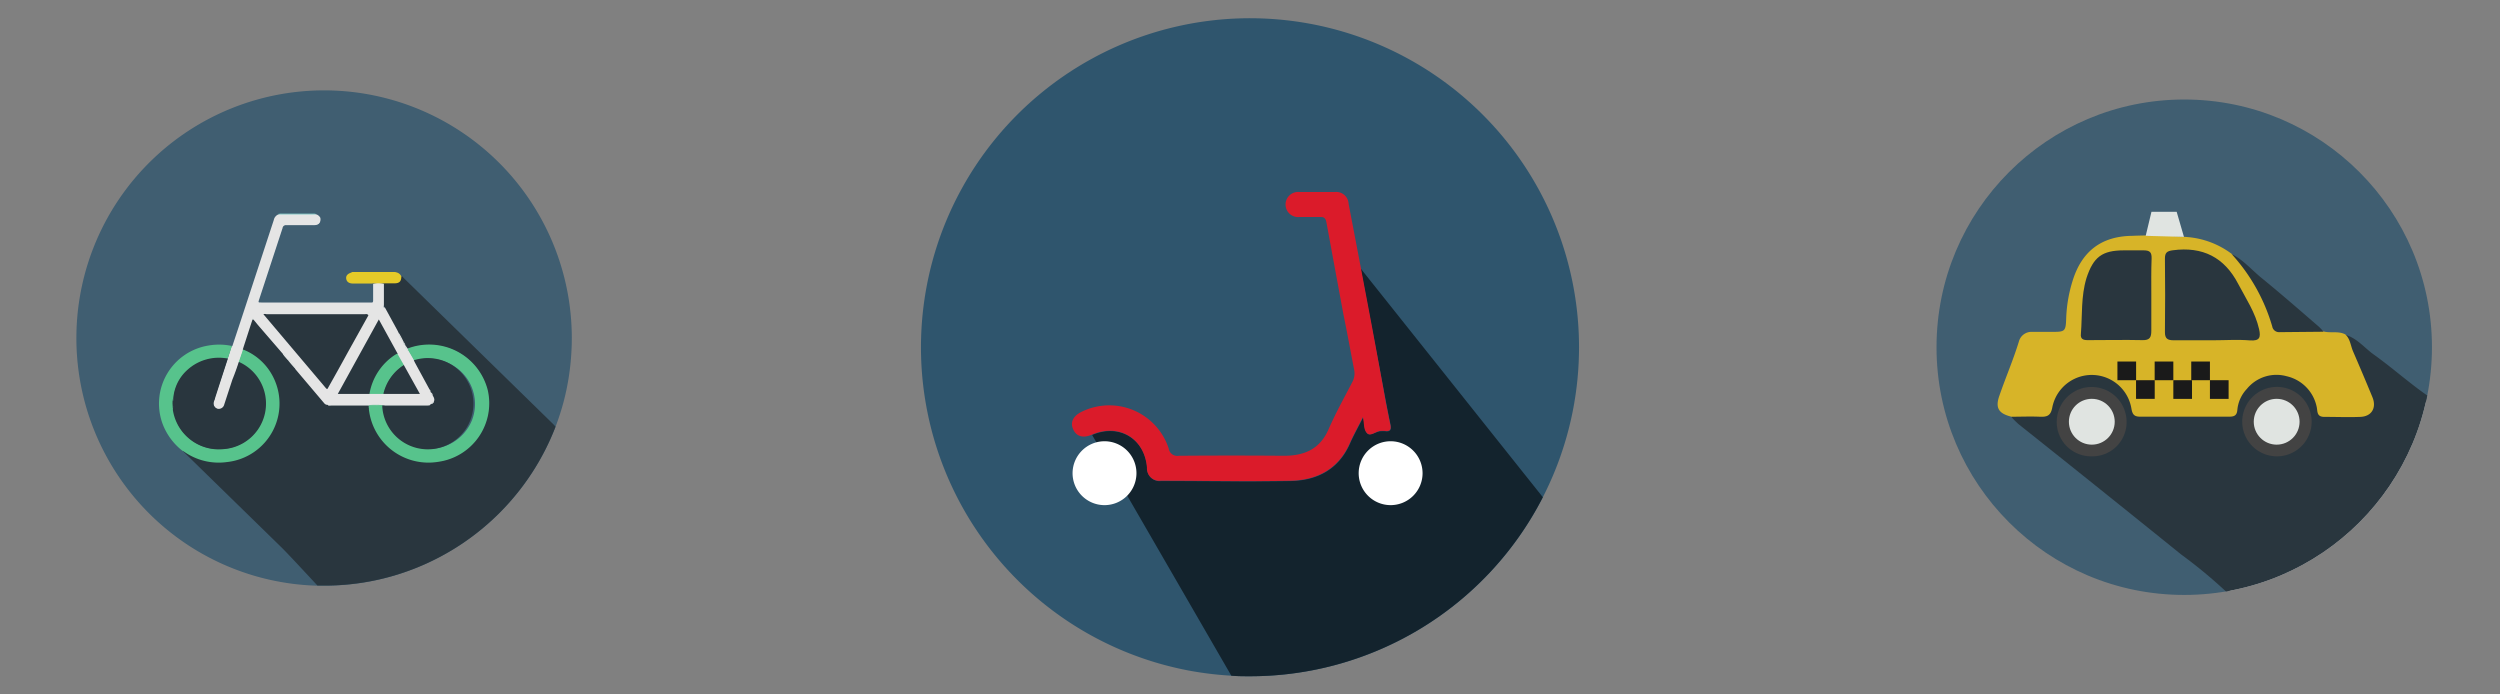<svg id="Layer_1" data-name="Layer 1" xmlns="http://www.w3.org/2000/svg" xmlns:xlink="http://www.w3.org/1999/xlink" viewBox="0 0 360 100"><rect x="0" y="0" width="360" height="100" fill="#808080" stroke="none"/><defs><style>.cls-1{fill:none;}.cls-2{fill:#2f556d;}.cls-3{fill:#13232d;}.cls-4{fill:#db1b2a;}.cls-5{fill:#fff;}.cls-6{opacity:0.8;}.cls-7{clip-path:url(#clip-path);}.cls-8{fill:#fefefe;}.cls-9{fill:#ecc111;}.cls-10{fill:#333;}.cls-11{fill:#f7fdf9;}.cls-12{fill:#4cd38e;}.cls-13{fill:#fedc12;}.cls-14{fill:#40c5c2;}.cls-15{fill:#f2f9f8;}.cls-16{fill:#f7fbfa;}.cls-17{fill:#f6faf9;}.cls-18{fill:#e6f4f0;}</style><clipPath id="clip-path"><circle class="cls-1" cx="314.53" cy="50" r="35.67"/></clipPath></defs><path class="cls-2" d="M227.38,50A47.38,47.38,0,0,1,180,97.38c-.9,0-1.8,0-2.69-.08a48.38,48.38,0,0,1-6.07-.73A47.38,47.38,0,1,1,227.38,50Z"/><path class="cls-3" d="M222.17,71.6A47.38,47.38,0,0,1,180,97.38c-.9,0-1.8,0-2.69-.08L161.79,70.46l-3.61-6.24-.91-1.58c3.89-1.68,7.61.55,7.93,4.77a1.78,1.78,0,0,0,2,1.86c6.25,0,12.5.11,18.75,0,3.78-.1,6.82-1.69,8.45-5.38.52-1.19,1.17-2.34,1.9-3.78.22,1,.16,1.88.59,2.31s1.29-.33,2-.32a5.28,5.28,0,0,1,.56,0c.87.13.92-.36.78-1-.21-1-.42-2.06-.62-3.1-.91-4.76-2.78-14.57-3.68-19.34Z"/><path class="cls-4" d="M199.41,62.05a5.28,5.28,0,0,0-.56,0c-.71,0-1.46.87-2,.32s-.37-1.33-.59-2.31c-.73,1.44-1.38,2.59-1.9,3.78-1.63,3.69-4.67,5.28-8.45,5.38-6.25.15-12.5,0-18.75,0a1.78,1.78,0,0,1-2-1.86c-.32-4.22-4-6.45-7.93-4.77-1.24.54-2.21.28-2.68-.74s-.05-1.92,1.18-2.54a9,9,0,0,1,12.56,5.27,1.25,1.25,0,0,0,1.47,1.05q7.57-.06,15.14,0c3,0,5.22-1,6.45-3.9,1-2.28,2.21-4.45,3.35-6.65a2.62,2.62,0,0,0,.3-1.82c-.52-2.67-1-5.35-1.55-8Q192.23,38.66,191,32c-.11-.56-.32-.77-.88-.75-1,0-2,0-3,0a1.81,1.81,0,1,1,0-3.6c1.69,0,3.39,0,5.08,0a1.79,1.79,0,0,1,2,1.71q1.37,7.13,2.72,14.26T199.57,58c.2,1,.41,2.07.62,3.1C200.33,61.69,200.28,62.18,199.41,62.05Z"/><path class="cls-5" d="M159,63.54a4.6,4.6,0,1,1-4.55,4.58A4.61,4.61,0,0,1,159,63.54Z"/><path class="cls-5" d="M204.85,68.16a4.6,4.6,0,1,1-4.5-4.62A4.61,4.61,0,0,1,204.85,68.16Z"/><g class="cls-6"><g id="K2zuVB.tif"><g class="cls-7"><path class="cls-2" d="M310.88,13.67h7.35a7,7,0,0,0,2.49.22c6.86.39,12.48,3.56,17.62,7.79a36.29,36.29,0,0,1,11,15.79,27.11,27.11,0,0,1,1.24,7.47c0,.41-.14.85.14,1.23V53.8c-.35,1.14,0,2.39-.53,3.5-.67.45-1.23.17-1.78-.26-2.92-2.33-5.89-4.6-8.78-7-.72-.58-1.25-1.36-2.3-1.33-.86-.36-1.82-.11-2.7-.38-3.17-2.49-6.28-5.06-9.26-7.78a17.43,17.43,0,0,0-4.52-3.49,12.73,12.73,0,0,0-7.4-2.39c-2.11-.12-4.23,0-6.35,0a7.71,7.71,0,0,0-8,5.89,18,18,0,0,0-.92,5.26c0,2.14-.57,2.63-2.7,2.68-3.7.1-3.72.1-5,3.56-.61,1.63-1.25,3.25-1.81,4.9-.46,1.35-.25,1.78,1,2.48,2.34,2,4.85,3.84,7.24,5.79,6,4.89,12,9.66,18,14.49,1.69,1.35,3.38,2.69,5.06,4.05.59.48,1.22.95.83,1.87-.86.69-1.92.43-2.84.45a71.84,71.84,0,0,1-11-.3,29.55,29.55,0,0,1-11.29-4.21,37,37,0,0,1-14-14.75,28.93,28.93,0,0,1-3.51-13.93c0-3.1,0-6.19.22-9.3a29.13,29.13,0,0,1,4.83-13.38,36.73,36.73,0,0,1,18.61-15.1,27.27,27.27,0,0,1,7.74-1.33C310.06,13.78,310.5,14,310.88,13.67Z"/><path class="cls-8" d="M349.93,57.23c.54-1.08.22-2.36.8-3.43,0,10.46,0,20.92,0,31.37,0,1-.19,1.16-1.15,1.16q-35.76-.06-71.5,0,0-35.74,0-71.49c0-1,.19-1.17,1.16-1.16,10.55,0,21.1,0,31.65,0-1.73.36-3.47.64-5.18,1.08a36.22,36.22,0,0,0,3.44,70.91,31.22,31.22,0,0,0,11.64-.22,1.89,1.89,0,0,1,1.52-.9,35.35,35.35,0,0,0,26.42-24.87C349,58.8,349,57.76,349.93,57.23Z"/><path class="cls-8" d="M350.73,46.17c-.33-1.63-.59-3.29-1-4.9a36,36,0,0,0-31-27.37,1.47,1.47,0,0,1-.47-.23c10.5,0,21,0,31.51,0,.84,0,1,.17,1,1C350.71,25.17,350.73,35.67,350.73,46.17Z"/><path class="cls-3" d="M349.93,57.23a32.86,32.86,0,0,1-6.93,15,35.85,35.85,0,0,1-21.1,13.07,10.59,10.59,0,0,1-1.12.1,71.54,71.54,0,0,0-6.71-5.57q-11.67-9.42-23.41-18.76a13.48,13.48,0,0,1-1-1c.2-.72.82-.67,1.37-.72a6,6,0,0,1,1.27,0c1.53.18,2.32-.45,2.95-1.92a6.15,6.15,0,0,1,5.94-4,5.84,5.84,0,0,1,5.93,3.93c.65,1.74,1.65,2.07,3.28,2,3.1-.1,6.21-.05,9.31,0a1.9,1.9,0,0,0,2.07-1.48,6.16,6.16,0,0,1,6.16-4.45A6.45,6.45,0,0,1,334.09,58a1.76,1.76,0,0,0,1.84,1.39c1.08,0,2.17,0,3.25,0,1.75-.08,2.2-.85,1.54-2.52-1-2.44-2.16-4.81-3-7.32-.14-.44-.37-.88,0-1.34,1.68.48,2.74,1.86,4.08,2.83C344.56,53,347.09,55.31,349.93,57.23Z"/><path class="cls-9" d="M337.72,48.15c.71.64.76,1.59,1.1,2.4q1.43,3.3,2.8,6.62c.64,1.53-.08,2.79-1.71,2.86s-3.48,0-5.22,0c-1.14,0-.94-.85-1.09-1.45a5.7,5.7,0,0,0-4.31-4.4A5.5,5.5,0,0,0,323.55,56a5.07,5.07,0,0,0-1.37,3c-.06.83-.45,1-1.17,1-4.28,0-8.56,0-12.84,0-.85,0-1.1-.34-1.24-1.13a5.79,5.79,0,0,0-11.4-.2c-.22,1.2-.75,1.38-1.78,1.34-1.36-.06-2.72,0-4.09,0-1.87-.45-2.36-1.28-1.76-3,.9-2.62,2-5.16,2.82-7.83a1.87,1.87,0,0,1,1.91-1.39l2.69,0c2.11,0,2.15,0,2.22-2.17a20.38,20.38,0,0,1,.9-5.13c1.31-4.29,4.14-6.48,8.62-6.53a60.37,60.37,0,0,1,8.18.2,12.29,12.29,0,0,1,6.1,2.38,18.44,18.44,0,0,1,6.06,8.79c.62,1.79.69,1.81,2.63,1.84,1.54,0,3.11-.21,4.56.56C335.62,48,336.72,47.63,337.72,48.15Z"/><path class="cls-3" d="M334.59,47.77l-6.32.06A1,1,0,0,1,327.2,47a26.4,26.4,0,0,0-5.86-10.43c1.7.85,2.91,2.31,4.35,3.48,2.79,2.27,5.5,4.64,8.23,7A7.61,7.61,0,0,1,334.59,47.77Z"/><path class="cls-10" d="M301.17,65.71a4.94,4.94,0,0,1-5-5,5,5,0,0,1,10.06.09A4.92,4.92,0,0,1,301.17,65.71Z"/><path class="cls-10" d="M327.71,65.71a5,5,0,1,1,5.17-5A5,5,0,0,1,327.71,65.71Z"/><path class="cls-3" d="M318.65,49c-1.88,0-3.76,0-5.64,0-.89,0-1.27-.24-1.26-1.19q.06-5.3,0-10.58c0-.84.29-1.08,1.13-1.19,4.29-.57,7.43,1,9.43,4.86,1.11,2.11,2.46,4.1,3,6.5.26,1.18.1,1.71-1.29,1.62C322.23,48.87,320.44,49,318.65,49Z"/><path class="cls-3" d="M309.79,42.55c0,1.69,0,3.39,0,5.08,0,.92-.21,1.37-1.24,1.35-2.63-.06-5.27,0-7.9,0-.66,0-1.1-.14-1-.93.21-2.66,0-5.36.8-8,1-3.06,2.26-4,5.42-4,.94,0,1.88,0,2.82,0s1.16.33,1.14,1.17C309.76,39,309.79,40.77,309.79,42.55Z"/><circle class="cls-11" cx="301.22" cy="60.73" r="3.3"/><circle class="cls-11" cx="327.84" cy="60.73" r="3.3"/><polygon class="cls-11" points="308.98 33.96 309.81 30.5 313.44 30.5 314.49 34.11 308.98 33.96"/><rect x="307.59" y="54.75" width="2.69" height="2.69"/></g></g><rect x="310.27" y="52.06" width="2.69" height="2.69"/><rect x="312.96" y="54.75" width="2.69" height="2.69"/><rect x="315.54" y="52.06" width="2.69" height="2.69"/><rect x="318.23" y="54.75" width="2.69" height="2.69"/><rect x="304.91" y="52.06" width="2.69" height="2.69"/></g><g class="cls-6"><path class="cls-2" d="M82.34,48.67a37,37,0,0,1-.42,5.51A34.85,34.85,0,0,1,80,61.44,35.77,35.77,0,0,1,60,81.75a35.37,35.37,0,0,1-13.36,2.59h-1A35.67,35.67,0,1,1,82.34,48.67Z"/><path class="cls-3" d="M79.69,61.1,58.1,40c-.07-.08-.12-.24-.29-.18a.26.26,0,0,0-.09.16c-.17.58-.35.72-1,.73-.34,0-.69,0-1,0-.17,0-.34,0-.46.15s0,.09,0,.14c0,1,0,1.92,0,2.88,0,.12,0,.26.17.3l0-.08v0c-.15.18,0,.34.07.49.61,1.11,1.22,2.23,1.84,3.34.25.41.44.84.69,1.24a.33.33,0,0,0,.06.1c.07.12.14.26.2.39a.31.31,0,0,0,.05.1c.12.15.17.37.41.42l.15,0a8.73,8.73,0,0,1,4.21-.38,8.25,8.25,0,0,1,5.27,2.92,8.28,8.28,0,0,1-1.32,12,8.25,8.25,0,0,1-6.23,1.71A8.38,8.38,0,0,1,54.2,62a9.86,9.86,0,0,1-1-3.3c0-.35-.28-.4-.59-.4-1.75,0-3.5,0-5.25,0a.41.41,0,0,1-.11-.07,3.07,3.07,0,0,1-1.19-1.1c-1.16-1.32-2.26-2.7-3.43-4-.38-.44-.74-.91-1.14-1.34l-.07-.08c-.2-.25-.42-.48-.61-.73-.56-.67-1.12-1.33-1.69-2-.85-1-1.69-2-2.55-3a.21.21,0,0,0-.28,0c-.5,1.35-.9,2.73-1.37,4.08a.42.42,0,0,0,0,.27,1.35,1.35,0,0,0,.38.19A8.31,8.31,0,0,1,40,59.46a8.5,8.5,0,0,1-8.93,7A8.64,8.64,0,0,1,26.7,65c-.12-.08-.23-.23-.42-.14.09.11.18.22.28.32l14,13.67c.87.86,3.06,3.22,5.15,5.47h1A35.37,35.37,0,0,0,60,81.75,35.77,35.77,0,0,0,80,61.44ZM55.43,41.32h0s0,0,0,0h0Z"/><path class="cls-8" d="M55.41,44.25l1.82,3.33c.07.13.13.27.2.41a3.34,3.34,0,0,0,.7,1.28h0c0,.1,0,.15-.09.19s0,0,0,0,.2.18.32.26h0a.77.77,0,0,0,.49.76,8.87,8.87,0,0,1,.81,1.36c.75,1.38,1.55,2.74,2.24,4.16,0,.1,0,.22.13.28a.5.5,0,0,1,.09.23c0,.2.15.28.26.4.18.29.36.58.15.92,0,.09-.18.06-.19.18a.13.13,0,0,1-.06.07c-.18,0-.06.15-.15.18a.47.47,0,0,1-.3.1c-2.44,0-4.87,0-7.31,0-2.27,0-4.54,0-6.8,0a1,1,0,0,1-.54-.06.61.61,0,0,1-.5-.24l-4.14-4.89a1.63,1.63,0,0,0-.52-.82c-.07-.06-.18-.12-.17-.19.06-.41-.24-.33-.47-.35h0a1.18,1.18,0,0,0-.34-.51c-.07-.06-.13-.12-.08-.22S41,51,41.07,51s0,0-.06,0a.26.26,0,0,1-.24,0L37.14,46.8l-.58-.71c-.06-.06-.07-.22-.2-.08-.44,1.34-.87,2.68-1.3,4l-.09.3a.73.73,0,0,1-.08.54c-.13.42-.28.84-.42,1.25-.64,2-1.33,4.06-2,6.09a.91.91,0,0,1-.7.74.87.87,0,0,1-1-1.14c.11-.46.28-.9.42-1.34.54-1.61,1.05-3.22,1.59-4.82.16-.43.28-.87.42-1.3a.93.93,0,0,1,.27-.53c.63-1.89,1.25-3.77,1.87-5.66q2.05-6.24,4.09-12.47a1.09,1.09,0,0,1,.76-.83.29.29,0,0,1,.22-.05H45.2c.08,0,.16,0,.22.05a1,1,0,0,1,.71.53.73.73,0,0,1-.33,1,1.33,1.33,0,0,1-.71.14H41.55c-.63,0-.64,0-.83.58L37.48,43c-.13.4-.1.43.38.43H53.19a1.62,1.62,0,0,0,.31,0,.16.16,0,0,0,.11,0,15.44,15.44,0,0,0,0-2c0-.19,0-.39.11-.55a2.45,2.45,0,0,1,1.56,0c0,1,0,2,0,3,0,.14-.05.28,0,.41s0,0,0,0S55.42,44.25,55.41,44.25Z"/><path class="cls-2" d="M53.62,43.56h-16c-.44,0-.44,0-.31-.41Q39,38,40.69,32.84a.47.47,0,0,1,.55-.41c1.31,0,2.62,0,3.93,0,.75,0,1-.31,1-1,.18,0,.22.17.32.26l7,6.85a2.33,2.33,0,0,1,.56.57c-.15.15-.34.11-.51.11-.89,0-1.78,0-2.67,0-.13,0-.26,0-.4,0,.07,0,.15,0,.16.08s-.16.15-.26.21a.61.61,0,0,0-.31.68.68.68,0,0,0,.59.53,2.82,2.82,0,0,0,.58,0h2c.18,0,.37,0,.5.15,0,.82,0,1.65,0,2.48A.33.33,0,0,1,53.62,43.56Z"/><path class="cls-12" d="M34.39,52.11,35,50.33a8.18,8.18,0,0,1,4.14,3.59,8.47,8.47,0,0,1-6.49,12.62A8.65,8.65,0,0,1,26.45,65l-.17-.08A8.91,8.91,0,0,1,23.4,61,8.47,8.47,0,0,1,30,49.76a8.84,8.84,0,0,1,3.4.06l-.6,1.82a8.69,8.69,0,0,1-1.35,0,6.28,6.28,0,0,0-4.71,2A6,6,0,0,0,25,57.42a2,2,0,0,1,0,.24,1.89,1.89,0,0,0,0,.82,1.54,1.54,0,0,1,0,.3A6.16,6.16,0,0,0,27.14,63a6.32,6.32,0,0,0,4.51,1.66,6.55,6.55,0,0,0,5.57-3.09,6.45,6.45,0,0,0-.47-7.47,6.94,6.94,0,0,0-2-1.64A.59.59,0,0,1,34.39,52.11Z"/><path class="cls-13" d="M53.61,40.83H50.86c-.59,0-.92-.23-1-.66s.16-.74.72-.92a.34.34,0,0,1,.21-.08c1.12,0,2.23,0,3.34,0h2.57c.13,0,.26,0,.38.05a1,1,0,0,1,.71.58c0,.7-.26,1-1,1H53.76l-.07,0Z"/><path class="cls-14" d="M45.42,30.86H40.16c-.09,0-.17-.08,0-.08h5.25s.07,0,.07,0S45.45,30.84,45.42,30.86Z"/><path class="cls-12" d="M59.62,51.88l-.8-1.38c-.12-.08-.21-.16-.13-.31a8.71,8.71,0,0,1,11.55,6A8.51,8.51,0,0,1,63.12,66.5a8.63,8.63,0,0,1-10-7.56.77.77,0,0,0,0-.15.61.61,0,0,1,0-.4,13.39,13.39,0,0,1,1.79-.06l.13,0a.2.2,0,0,1,.09.09,6.83,6.83,0,0,0,.38,1.89,6.47,6.47,0,0,0,5.3,4.24,6.62,6.62,0,0,0,7.14-4,6.44,6.44,0,0,0-2.41-7.72A6.85,6.85,0,0,0,60,51.85C59.89,51.88,59.76,52,59.62,51.88Z"/><path class="cls-15" d="M55.08,58.33H55c-.63.09-1.26,0-1.88.05H47.66c-.14,0-.29.05-.42,0l0-.06H62a.1.1,0,0,1-.05.13,1.2,1.2,0,0,1-.5,0H55.63A.76.76,0,0,1,55.08,58.33Z"/><path class="cls-16" d="M41.4,51.78c.38-.21.62-.27.55.33,0,.14.4.32.5.57s.24.27.11.46A17,17,0,0,1,41.4,51.78Z"/><path class="cls-17" d="M58.13,49.27c-.19,0-.33-.08-.37-.33a1.88,1.88,0,0,0-.3-.6c-.07-.12-.13-.23,0-.35A9.37,9.37,0,0,1,58.13,49.27Z"/><path class="cls-17" d="M58.69,50.19l.13.31c-.35,0-.62-.51-.44-.78Z"/><path class="cls-16" d="M41,51c.12.15.23.32.37.47s0,.18,0,.27a4.41,4.41,0,0,1-.63-.74A.19.19,0,0,1,41,51Z"/><path class="cls-17" d="M58.38,49.73,58,49.5h0l.15-.23A1.22,1.22,0,0,1,58.38,49.73Z"/><path class="cls-18" d="M36.36,46c-.09,0-.07-.11,0-.12s.19.07.2.2C36.49,46.06,36.45,46,36.36,46Z"/><path class="cls-3" d="M34.39,52.11a6.57,6.57,0,0,1-2.15,12.56,6.7,6.7,0,0,1-7.34-5.58,1.51,1.51,0,0,1,0-.3.92.92,0,0,0,0-.43.13.13,0,0,1,0,.15,1.75,1.75,0,0,1,0-.88.23.23,0,0,1,.05.22,1.36,1.36,0,0,0,0-.43A6.12,6.12,0,0,1,27,53.25a6.72,6.72,0,0,1,5.81-1.61c-.62,1.91-1.24,3.81-1.85,5.72,0,.14-.1.29-.14.43a.79.79,0,0,0,.47,1.06.81.81,0,0,0,1-.6l1.17-3.58C33.81,53.82,34.1,53,34.39,52.11Z"/><path class="cls-3" d="M61.92,58.32l0-.06c.1,0,.15-.06.23-.09a.24.24,0,0,1,.17-.12h0a.2.2,0,0,1,.13-.16c.23-.38,0-.67-.16-1a.62.62,0,0,1-.22-.37c-.09-.06-.05-.16-.1-.23s-.06-.17-.13-.23l-2-3.68c-.09-.16-.17-.33-.25-.5a6.57,6.57,0,1,1-4.54,6.72c0-.06,0-.12,0-.19a.85.85,0,0,1,.42,0h6.05C61.68,58.37,61.82,58.43,61.92,58.32Z"/><path class="cls-3" d="M53.06,45.39l-3,5.39c-.92,1.69-1.86,3.37-2.78,5-.1.18-.13.37-.37.09L38,45.33l-.07-.09a.79.79,0,0,1,.43,0c4.75,0,9.5,0,14.25,0A.44.44,0,0,1,53.06,45.39Z"/><path class="cls-3" d="M53.24,56.73h-4.6L54.55,46l2.71,4.93c-.25.35-.67.5-1,.77a8.37,8.37,0,0,0-2.84,4.59A.76.76,0,0,1,53.24,56.73Z"/><path class="cls-3" d="M58.15,52.56l2.32,4.17H55.2a.36.36,0,0,1,0-.36,6.67,6.67,0,0,1,2.64-3.7A.45.45,0,0,1,58.15,52.56Z"/><path class="cls-12" d="M58.15,52.56a6.71,6.71,0,0,0-2.95,4.17h-2a8.38,8.38,0,0,1,3.68-5.63,3.65,3.65,0,0,1,.34-.18Z"/><path class="cls-11" d="M52.84,45.1c-.12,0-.23,0-.35,0H38.55a.81.81,0,0,1-.38,0h7.08c2.36,0,4.73,0,7.09,0,.21,0,.45,0,.51-.28C53,45,52.85,45,52.84,45.1Z"/><path class="cls-11" d="M52.5,45H37.94v-.08H52.51Z"/><path class="cls-15" d="M55.82,58.12h5.4v0H55.81Z"/><path class="cls-15" d="M47.72,58.13h4.8v0H47.71Z"/><path class="cls-11" d="M53.08,45.4c.15-.23,0-.28-.19-.3l.27-.29c.13.13,0,.3.06.46a1.11,1.11,0,0,1,0,.26C53.11,45.55,53.16,45.41,53.08,45.4Z"/><path class="cls-15" d="M62.1,56.52a.62.62,0,0,1,.22.37C62.13,56.83,62,56.76,62.1,56.52Z"/><path class="cls-15" d="M62.48,57.88a.2.2,0,0,1-.13.16c0-.08-.14-.15-.05-.25A1,1,0,0,1,62.48,57.88Z"/><path class="cls-15" d="M61.87,56.06l.13.23C61.68,56.37,61.9,56.14,61.87,56.06Z"/><path class="cls-15" d="M62.35,58.05a.16.16,0,0,1-.17.12L62.06,58C62.15,58,62.25,58.07,62.35,58.05Z"/><path class="cls-16" d="M41.3,50.9,41,51c0-.08,0-.14.13-.15Z"/><path class="cls-17" d="M58,49.5c0,.06,0,.13-.11.12a.13.13,0,0,1,0-.09c0-.1.09,0,.15,0Z"/><path class="cls-3" d="M24.89,57.42c.13.17.06.36,0,.54l0-.33Z"/><path class="cls-3" d="M24.87,58.51l0-.25c0,.18.11.36,0,.53Z"/><path class="cls-12" d="M53.15,58.41l0-.08a13.39,13.39,0,0,1,1.9,0c-.29.17-.6.06-.9.08S53.47,58.41,53.15,58.41Z"/></g></svg>
